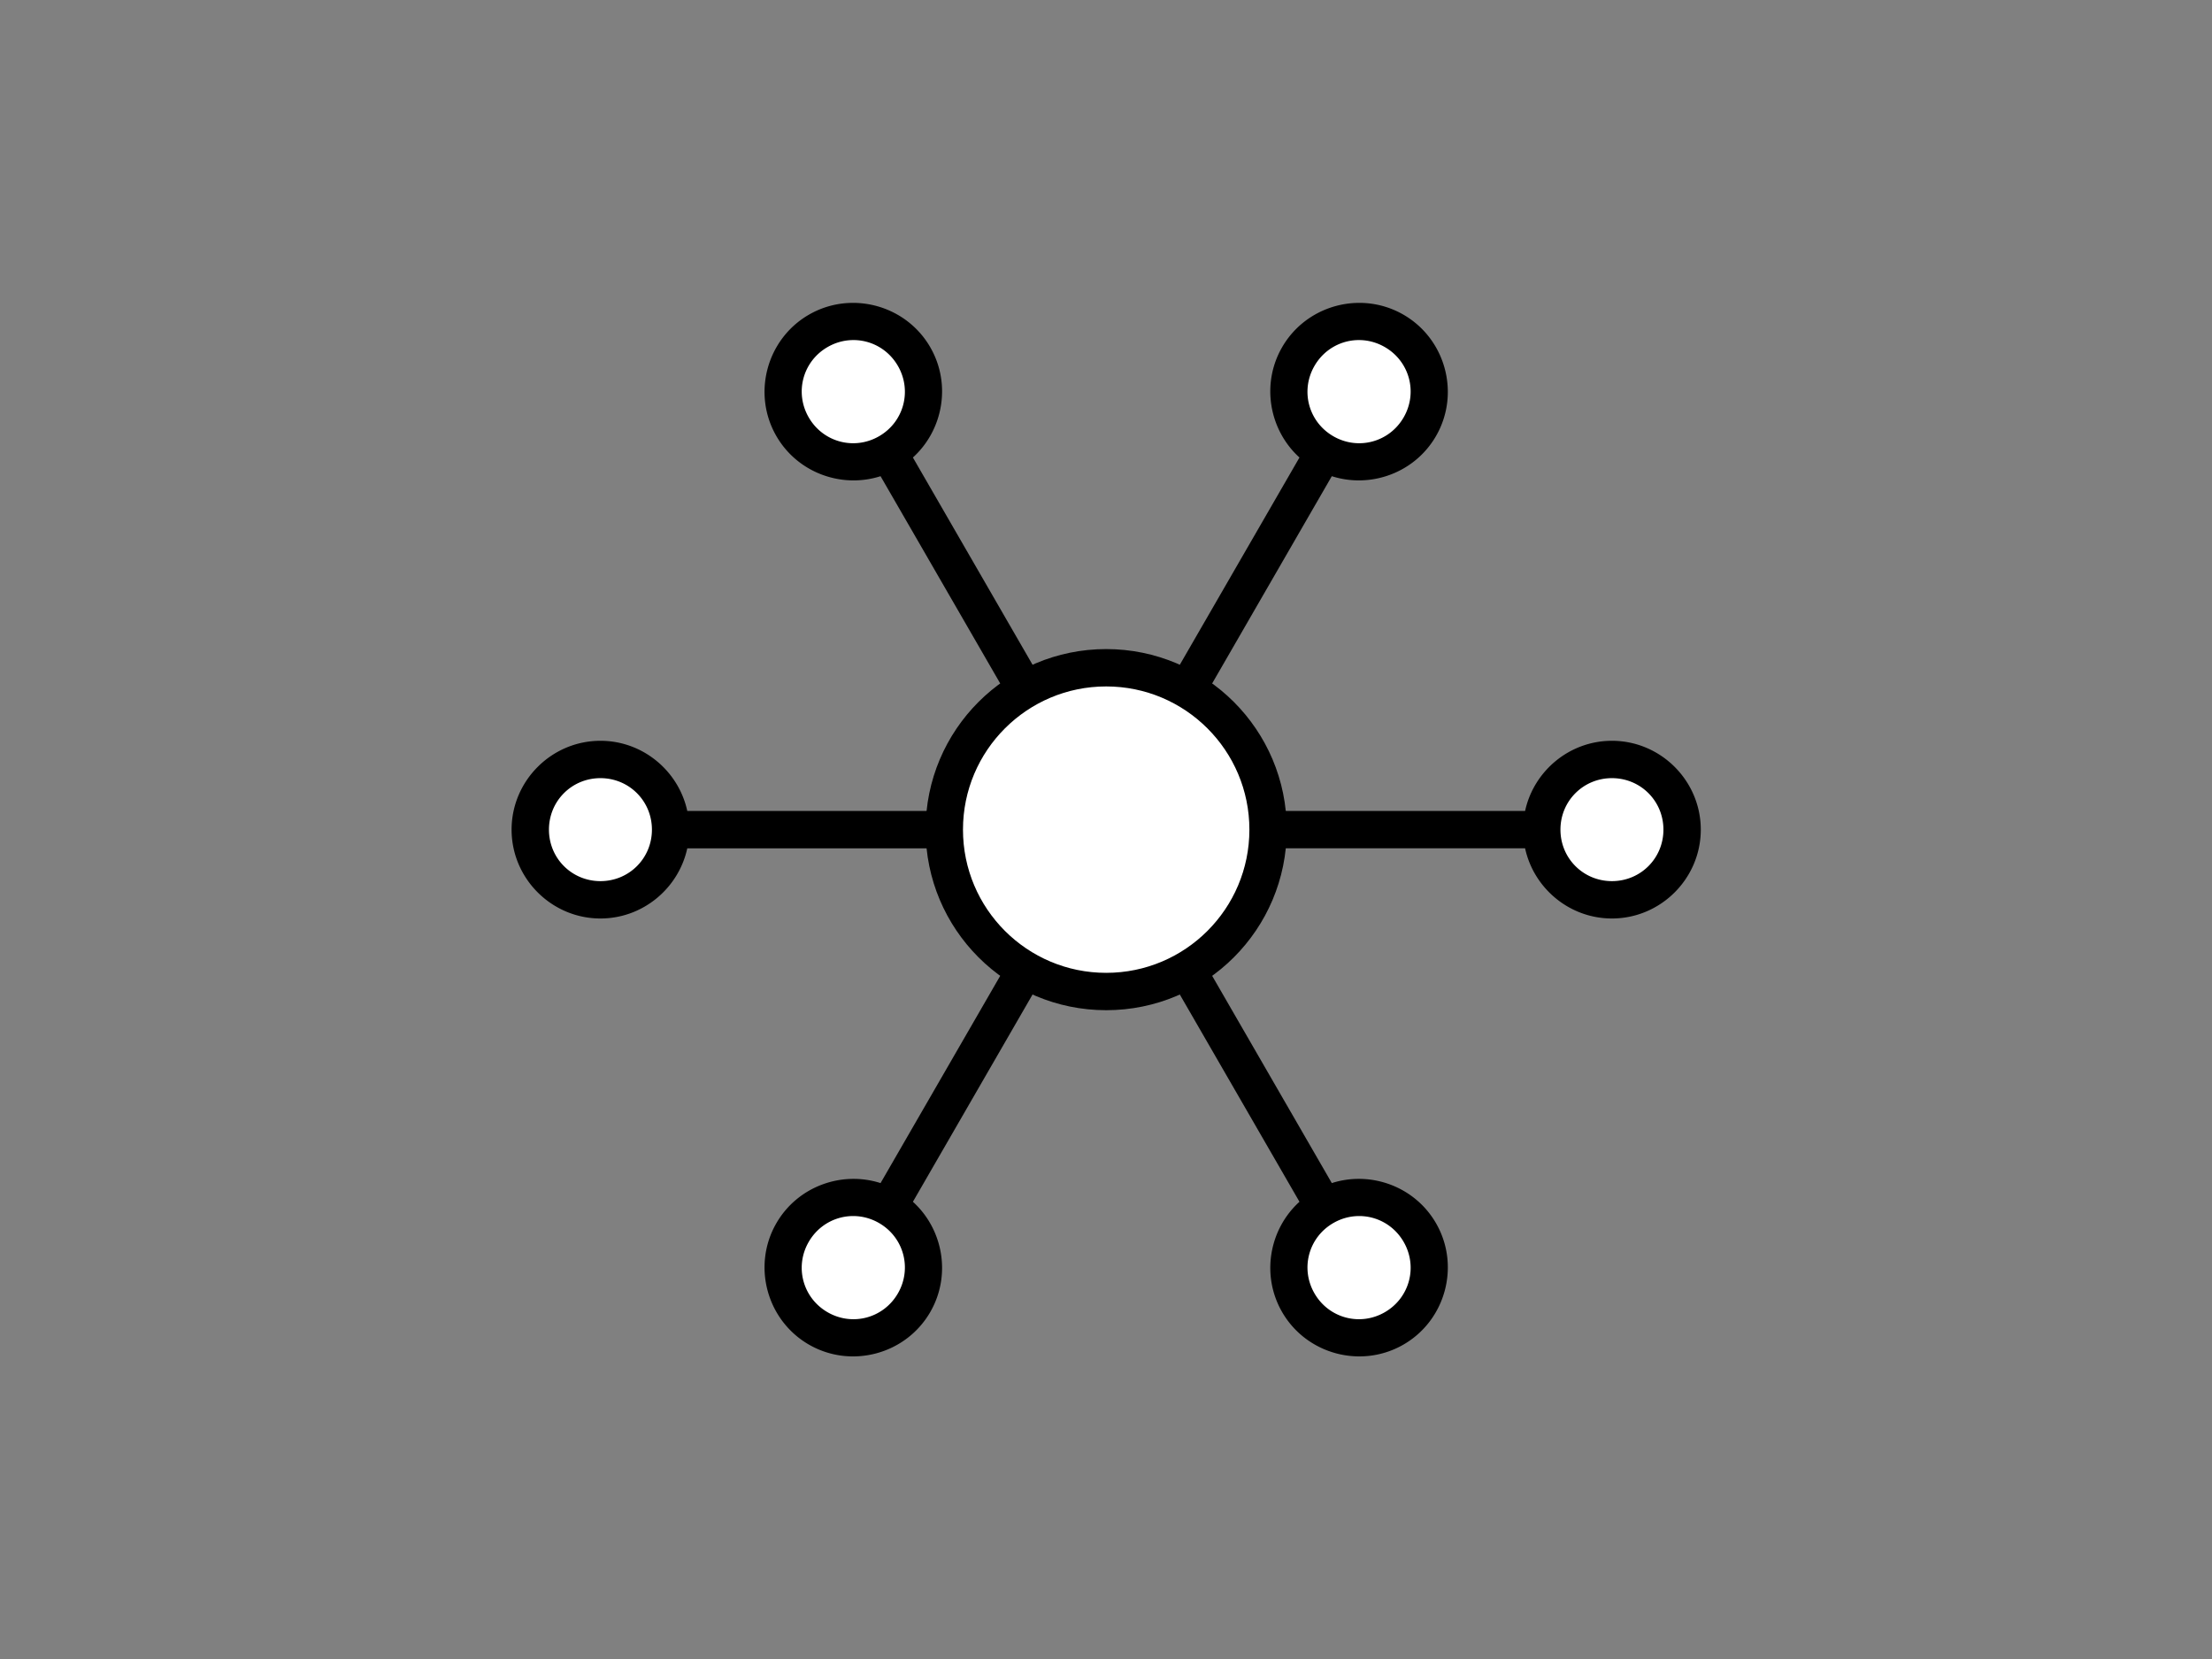 <svg xmlns="http://www.w3.org/2000/svg" viewBox="0 0 800 600" fill-rule="evenodd" clip-rule="evenodd" stroke-linecap="round" stroke-linejoin="round" stroke-miterlimit="1.5"><rect x="0" y="0" width="800" height="600" fill="#808080" stroke="none"/><g transform="matrix(.715 0 0 .715 114.067 85.55)"><circle cx="271.103" cy="78.249" r="32.988" fill="#fff"/><circle cx="527.675" cy="77.332" r="32.988" fill="#fff"/><circle cx="656.419" cy="300.916" r="32.988" fill="#fff"/><circle cx="528.133" cy="523.126" r="32.988" fill="#fff"/><circle cx="272.019" cy="524.042" r="32.988" fill="#fff"/><circle cx="142.359" cy="301.375" r="32.988" fill="#fff"/><circle cx="399.618" cy="300.687" r="79.033" fill="#fff"/><path style="line-height:normal;font-variant-ligatures:normal;font-variant-position:normal;font-variant-caps:normal;font-variant-numeric:normal;font-variant-alternates:normal;font-feature-settings:normal;text-indent:0;text-align:start;text-decoration-line:none;text-decoration-style:solid;text-decoration-color:#000;text-transform:none;text-orientation:mixed;white-space:normal;shape-padding:0;isolation:auto;mix-blend-mode:normal;solid-color:#000;solid-opacity:1" d="M144.18 255.06c-24.709 0-44.941 20.232-44.941 44.94s20.232 44.94 44.94 44.94c21.47 0 39.553-15.278 43.927-35.492h130.655a81.885 81.885 0 01-.647-9.448 81.885 81.885 0 01.6-9.448H188.107c-4.374-20.215-22.457-35.493-43.927-35.493zm511.64 0c-21.469 0-39.55 15.277-43.923 35.492H481.239a81.885 81.885 0 01.647 9.448 81.885 81.885 0 01-.6 9.448h130.61c4.375 20.214 22.456 35.493 43.925 35.493 24.708 0 44.94-20.233 44.94-44.941 0-24.708-20.232-44.94-44.94-44.94zm-511.64 18.896c14.495 0 26.043 11.549 26.043 26.044 0 14.495-11.548 26.044-26.044 26.044-14.495 0-26.041-11.549-26.041-26.044 0-14.495 11.546-26.044 26.041-26.044zm511.64 0c14.496 0 26.045 11.549 26.045 26.044 0 14.495-11.55 26.044-26.044 26.044-14.496 0-26.044-11.549-26.044-26.044 0-14.495 11.548-26.044 26.044-26.044zM270.85 33.564a44.518 44.518 0 00-21.23 5.968c-21.397 12.354-28.804 39.993-16.45 61.391 10.734 18.593 33.007 26.614 52.7 20.296l65.323 113.14a81.885 81.885 0 0116.37-9.442L302.235 111.77c15.32-13.895 19.508-37.194 8.774-55.787-8.494-14.711-24.212-22.808-40.16-22.419zm.574 18.807c9.226-.264 18.237 4.43 23.22 13.06 7.247 12.553 3.022 28.33-9.53 35.577-12.554 7.248-28.33 3.02-35.578-9.533-7.248-12.553-3.02-28.33 9.533-35.577 3.923-2.265 8.162-3.407 12.355-3.527zm177.383 313.27a81.885 81.885 0 01-16.37 9.442l65.33 113.15c-15.32 13.894-19.511 37.192-8.777 55.784 12.354 21.398 39.994 28.805 61.392 16.451 21.398-12.354 28.802-39.993 16.448-61.391-10.734-18.593-33.007-26.613-52.7-20.293L448.807 365.64zm78.435 129.824c9.226-.264 18.24 4.43 23.222 13.06 7.248 12.553 3.023 28.33-9.53 35.577-12.553 7.248-28.33 3.02-35.577-9.533-7.248-12.553-3.02-28.33 9.533-35.577 3.923-2.265 8.159-3.408 12.352-3.527zM526.977 33.564c-15.188.361-29.88 8.376-37.987 22.419-10.734 18.593-6.543 41.892 8.776 55.787l-65.293 113.09a81.885 81.885 0 0116.331 9.508l65.326-113.15c19.693 6.32 41.966-1.702 52.7-20.295 12.354-21.398 4.947-49.037-16.45-61.391a44.547 44.547 0 00-23.403-5.968zm1.601 18.807c4.194.12 8.43 1.262 12.353 3.527 12.553 7.248 16.78 23.024 9.533 35.577-7.248 12.553-23.024 16.78-35.577 9.533-12.553-7.248-16.778-23.024-9.53-35.577 4.982-8.63 13.996-13.324 23.221-13.06zm-177.38 313.261L285.87 478.784c-19.693-6.32-41.966 1.7-52.7 20.293-12.354 21.398-4.95 49.037 16.448 61.391s49.038 4.947 61.392-16.45c10.734-18.593 6.542-41.89-8.776-55.786l65.293-113.092a81.885 81.885 0 01-16.328-9.508zm-78.44 129.833c4.193.12 8.43 1.262 12.352 3.527 12.554 7.248 16.784 23.024 9.536 35.577-7.248 12.553-23.027 16.78-35.58 9.533-12.553-7.248-16.778-23.024-9.53-35.577 4.983-8.63 13.996-13.324 23.222-13.06z" color="#000" font-weight="400" font-family="sans-serif" overflow="visible"/><circle r="81.885" cy="300" cx="400" fill="none" stroke="#000" stroke-width="18.898" stroke-linecap="butt" stroke-linejoin="miter"/></g></svg>